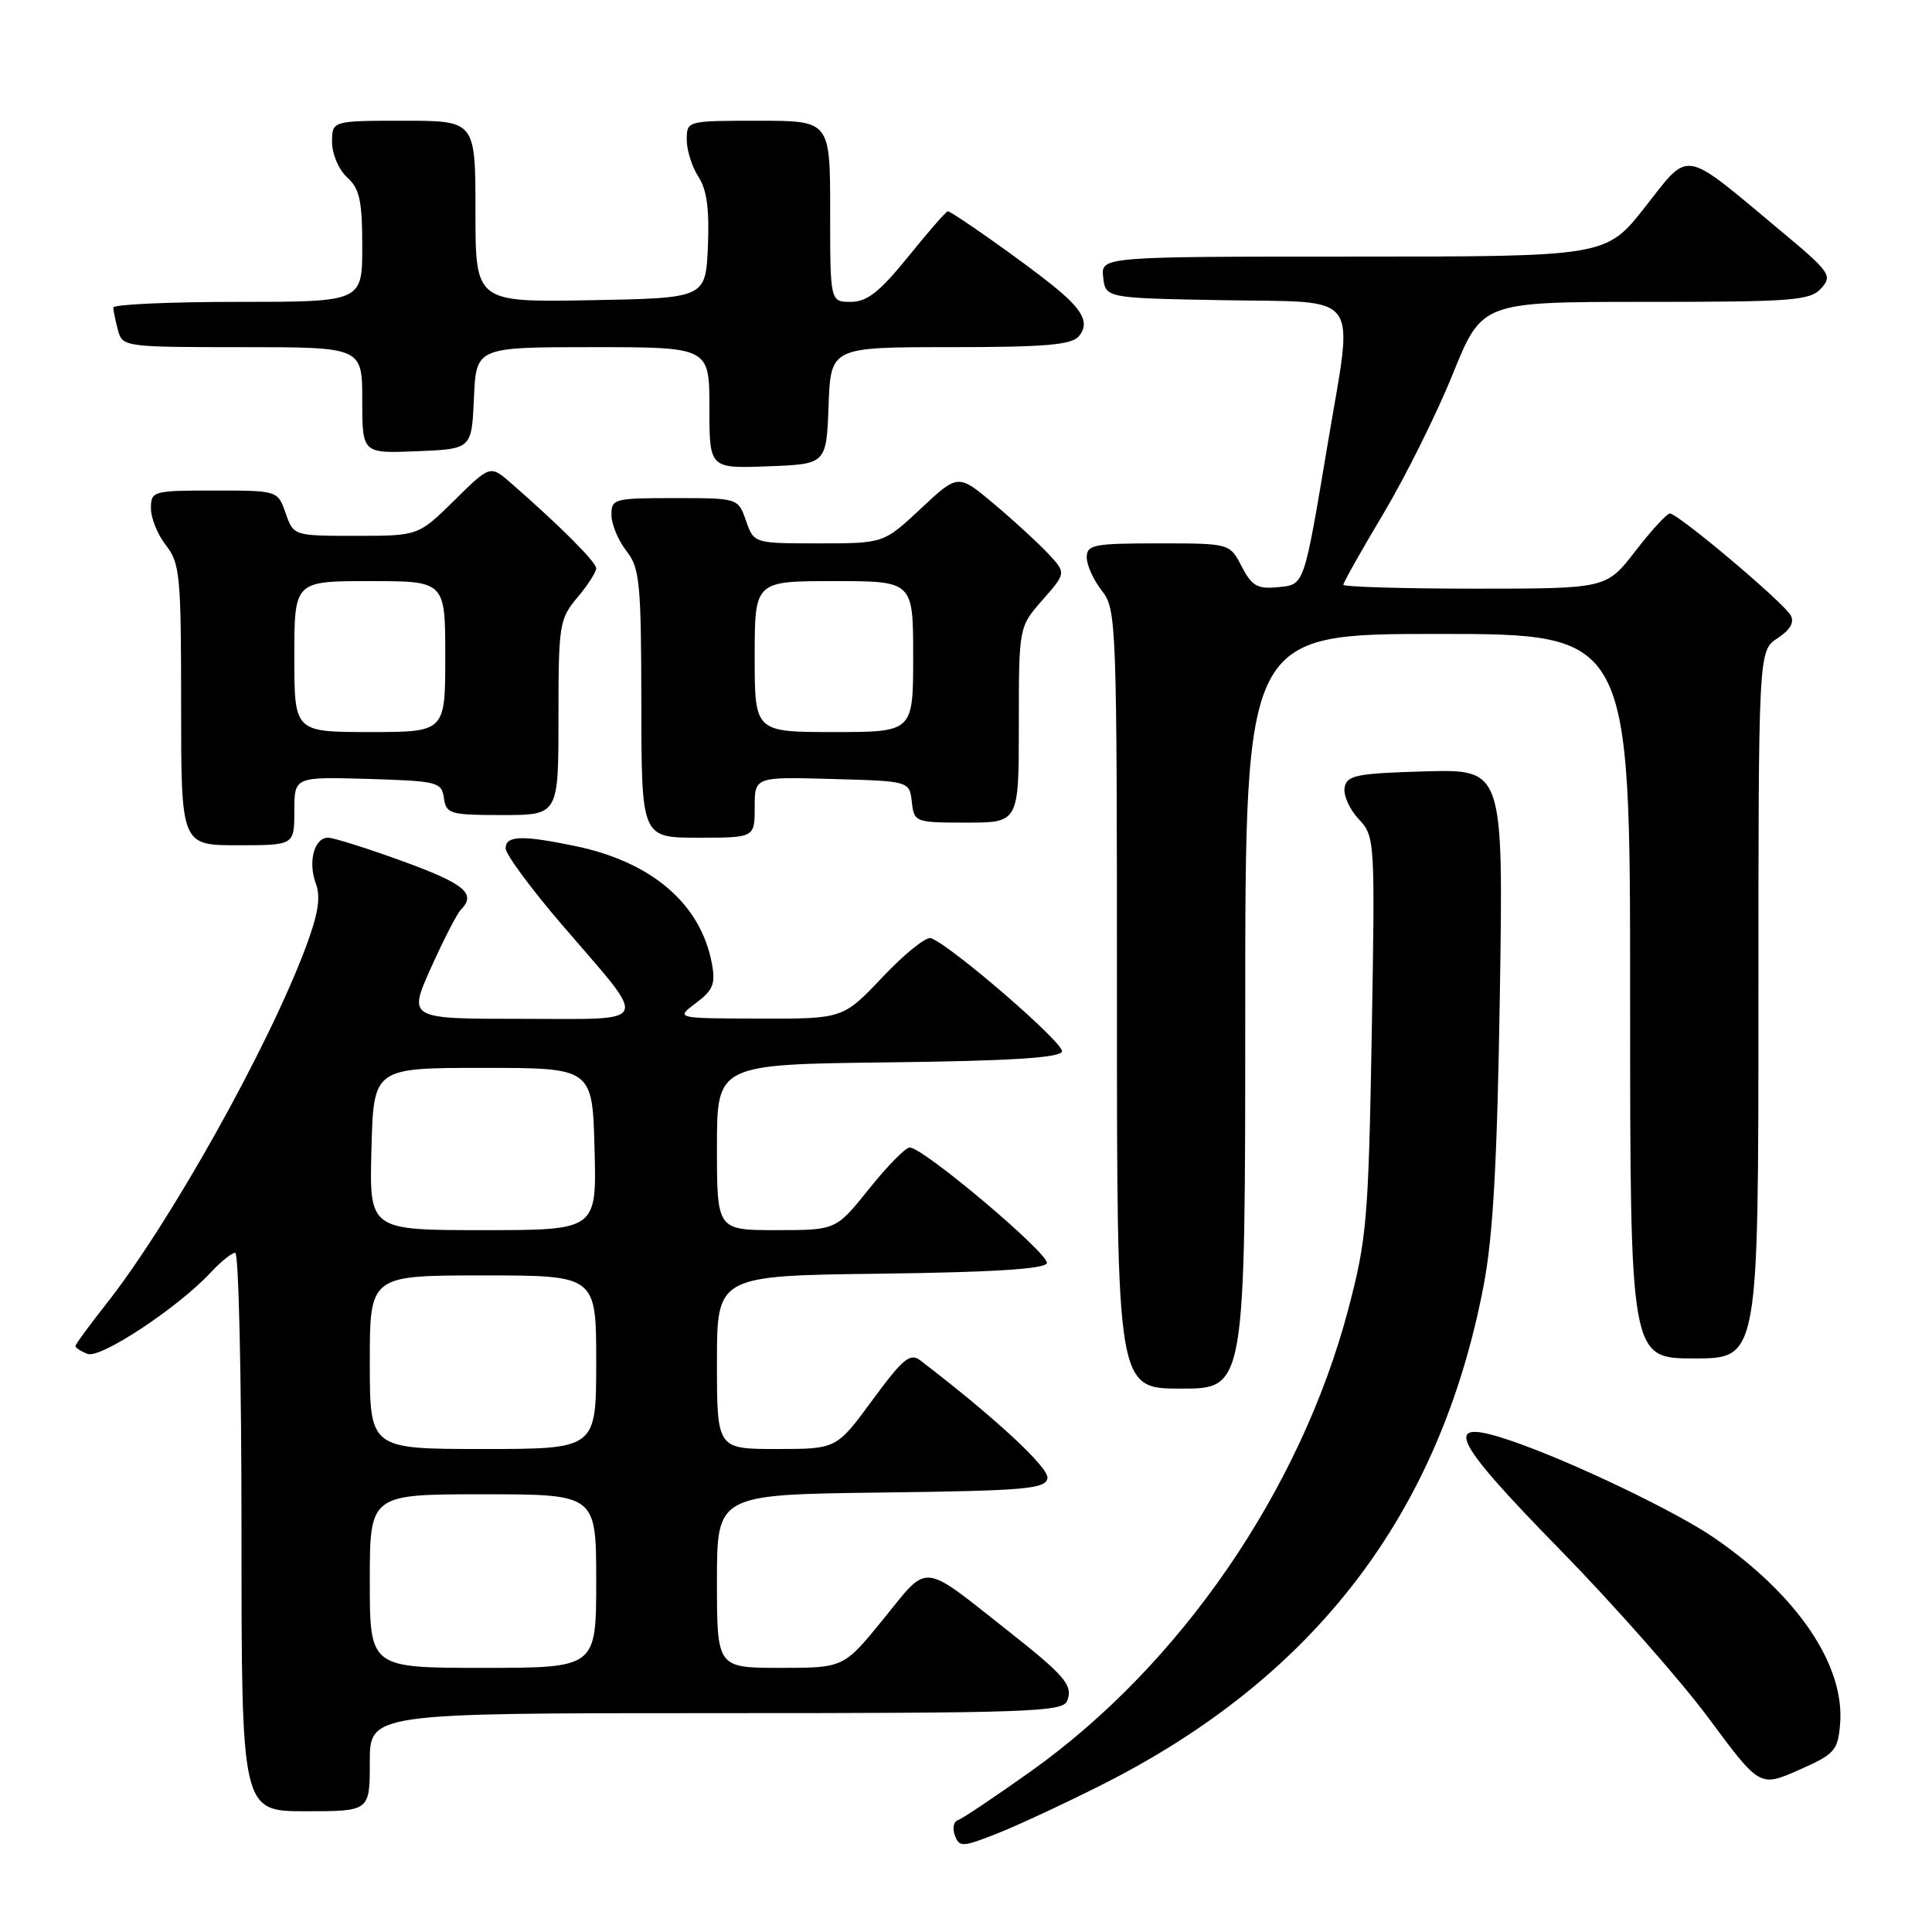 <?xml version="1.0" encoding="UTF-8" standalone="no"?>
<!DOCTYPE svg PUBLIC "-//W3C//DTD SVG 1.1//EN" "http://www.w3.org/Graphics/SVG/1.1/DTD/svg11.dtd" >
<svg xmlns="http://www.w3.org/2000/svg" xmlns:xlink="http://www.w3.org/1999/xlink" version="1.1" viewBox="0 0 256 256">
 <g >
 <path fill="currentColor"
d=" M 145.81 236.59 C 174.16 222.36 190.80 200.64 196.59 170.33 C 197.85 163.76 198.39 153.89 198.74 131.71 C 199.20 101.93 199.20 101.93 188.86 102.21 C 179.75 102.47 178.48 102.72 178.17 104.34 C 177.98 105.35 178.81 107.23 180.02 108.52 C 182.19 110.84 182.21 111.13 181.76 137.18 C 181.33 161.62 181.10 164.21 178.65 173.50 C 172.32 197.45 156.41 220.61 136.59 234.71 C 131.84 238.09 127.49 241.00 126.92 241.19 C 126.35 241.38 126.18 242.29 126.53 243.22 C 127.13 244.78 127.53 244.76 132.05 242.98 C 134.72 241.93 140.92 239.05 145.81 236.59 Z  M 49.00 233.50 C 49.00 227.00 49.00 227.00 94.89 227.00 C 136.35 227.00 140.85 226.84 141.41 225.37 C 142.20 223.32 141.15 222.08 133.60 216.12 C 121.93 206.91 123.14 207.03 117.08 214.50 C 111.80 221.00 111.80 221.00 103.40 221.00 C 95.00 221.00 95.00 221.00 95.00 209.52 C 95.00 198.04 95.00 198.04 116.74 197.77 C 135.86 197.53 138.51 197.30 138.79 195.88 C 139.05 194.51 131.84 187.83 121.93 180.25 C 120.59 179.23 119.63 180.04 115.60 185.52 C 110.84 192.00 110.84 192.00 102.92 192.00 C 95.00 192.00 95.00 192.00 95.00 180.52 C 95.00 169.04 95.00 169.04 116.67 168.77 C 131.53 168.58 138.45 168.15 138.71 167.38 C 139.10 166.19 122.25 151.97 120.53 152.05 C 119.96 152.07 117.54 154.55 115.14 157.55 C 110.77 163.00 110.77 163.00 102.89 163.00 C 95.00 163.00 95.00 163.00 95.00 152.02 C 95.00 141.04 95.00 141.04 117.67 140.77 C 133.83 140.58 140.45 140.17 140.72 139.33 C 141.07 138.29 126.17 125.39 123.37 124.31 C 122.74 124.07 119.86 126.38 116.97 129.44 C 111.71 135.00 111.71 135.00 100.60 134.97 C 89.50 134.94 89.50 134.94 92.21 132.91 C 94.49 131.21 94.83 130.37 94.33 127.69 C 92.86 119.77 86.39 114.21 76.20 112.10 C 69.15 110.64 67.00 110.71 67.00 112.42 C 67.00 113.20 70.41 117.82 74.58 122.67 C 86.12 136.10 86.61 135.00 69.08 135.00 C 54.08 135.00 54.08 135.00 57.10 128.25 C 58.77 124.54 60.55 121.07 61.06 120.55 C 63.16 118.43 61.60 117.12 53.40 114.13 C 48.67 112.41 44.20 111.00 43.47 111.00 C 41.62 111.00 40.78 114.23 41.86 117.11 C 42.52 118.86 42.16 121.11 40.52 125.50 C 35.53 138.84 22.48 162.16 13.98 172.91 C 11.79 175.68 10.00 178.13 10.00 178.36 C 10.00 178.60 10.72 179.06 11.61 179.40 C 13.32 180.06 23.60 173.26 27.92 168.61 C 29.26 167.17 30.72 166.00 31.17 166.00 C 31.63 166.00 32.00 182.65 32.00 203.00 C 32.00 240.00 32.00 240.00 40.50 240.00 C 49.00 240.00 49.00 240.00 49.00 233.50 Z  M 243.82 228.46 C 244.48 220.69 238.22 211.41 227.17 203.79 C 222.13 200.31 208.31 193.69 200.41 190.97 C 190.91 187.70 192.09 190.40 206.67 205.30 C 213.78 212.56 222.66 222.62 226.39 227.65 C 233.18 236.81 233.18 236.81 238.34 234.54 C 243.12 232.43 243.52 231.98 243.82 228.46 Z  M 165.00 134.00 C 165.00 84.00 165.00 84.00 190.50 84.00 C 216.00 84.00 216.00 84.00 216.00 132.00 C 216.00 180.00 216.00 180.00 224.50 180.00 C 233.00 180.00 233.00 180.00 233.00 133.12 C 233.00 86.23 233.00 86.23 235.53 84.57 C 237.21 83.47 237.79 82.46 237.28 81.54 C 236.30 79.79 222.28 67.99 221.26 68.04 C 220.84 68.07 218.78 70.32 216.68 73.04 C 212.85 78.00 212.85 78.00 195.43 78.00 C 185.84 78.00 178.00 77.76 178.00 77.48 C 178.00 77.19 180.39 72.94 183.32 68.04 C 186.24 63.13 190.38 54.82 192.50 49.56 C 196.37 40.00 196.37 40.00 218.03 40.00 C 237.60 40.00 239.85 39.83 241.32 38.20 C 242.85 36.51 242.51 36.05 235.72 30.39 C 222.81 19.62 223.97 19.81 217.98 27.43 C 212.82 34.00 212.82 34.00 179.34 34.00 C 145.87 34.00 145.87 34.00 146.18 36.75 C 146.50 39.50 146.50 39.50 162.25 39.78 C 180.62 40.10 179.36 38.39 175.98 58.50 C 172.71 77.97 172.89 77.45 169.27 77.81 C 166.61 78.07 165.86 77.63 164.53 75.06 C 162.95 72.00 162.95 72.00 153.47 72.00 C 144.90 72.00 144.00 72.18 144.00 73.87 C 144.00 74.89 144.90 76.87 146.00 78.27 C 147.94 80.74 148.00 82.33 148.00 132.41 C 148.00 184.00 148.00 184.00 156.50 184.00 C 165.00 184.00 165.00 184.00 165.00 134.00 Z  M 39.00 107.46 C 39.00 102.93 39.00 102.93 48.75 103.21 C 58.00 103.49 58.52 103.62 58.82 105.75 C 59.12 107.85 59.63 108.00 66.57 108.00 C 74.00 108.00 74.00 108.00 74.00 95.08 C 74.00 82.75 74.12 82.02 76.50 79.18 C 77.87 77.55 79.00 75.81 79.00 75.31 C 79.00 74.48 74.29 69.76 67.73 64.03 C 64.96 61.61 64.96 61.61 60.20 66.31 C 55.43 71.00 55.43 71.00 47.16 71.00 C 38.90 71.00 38.90 71.00 37.85 68.00 C 36.80 65.00 36.80 65.00 28.40 65.00 C 20.23 65.00 20.00 65.07 20.00 67.37 C 20.00 68.67 20.90 70.87 22.00 72.27 C 23.84 74.61 24.00 76.33 24.00 93.41 C 24.00 112.00 24.00 112.00 31.50 112.00 C 39.00 112.00 39.00 112.00 39.00 107.46 Z  M 100.00 106.97 C 100.00 102.93 100.00 102.93 110.25 103.22 C 120.50 103.50 120.50 103.50 120.82 106.25 C 121.13 108.96 121.25 109.00 128.07 109.00 C 135.00 109.00 135.00 109.00 135.00 96.03 C 135.00 83.07 135.00 83.07 138.14 79.50 C 141.28 75.92 141.28 75.92 138.89 73.36 C 137.57 71.95 134.35 68.99 131.73 66.79 C 126.95 62.77 126.95 62.77 122.02 67.39 C 117.09 72.00 117.09 72.00 108.49 72.00 C 99.90 72.00 99.90 72.00 98.85 69.00 C 97.80 66.00 97.80 66.00 89.40 66.00 C 81.35 66.00 81.00 66.09 81.02 68.25 C 81.03 69.49 81.92 71.62 83.00 73.00 C 84.77 75.26 84.96 77.17 84.98 93.25 C 85.00 111.00 85.00 111.00 92.50 111.00 C 100.00 111.00 100.00 111.00 100.00 106.97 Z  M 109.79 53.75 C 110.08 46.00 110.08 46.00 125.92 46.00 C 138.52 46.00 142.00 45.70 142.96 44.55 C 144.41 42.80 143.53 41.08 139.50 37.83 C 135.74 34.79 126.13 28.00 125.59 28.00 C 125.37 28.00 123.01 30.70 120.35 34.00 C 116.55 38.69 114.90 39.99 112.75 40.00 C 110.00 40.00 110.00 40.00 110.00 28.00 C 110.00 16.00 110.00 16.00 100.50 16.00 C 91.00 16.00 91.00 16.00 91.00 18.54 C 91.00 19.93 91.70 22.13 92.55 23.43 C 93.66 25.13 94.01 27.74 93.80 32.65 C 93.50 39.50 93.50 39.50 78.25 39.78 C 63.00 40.05 63.00 40.05 63.00 28.03 C 63.00 16.00 63.00 16.00 53.50 16.00 C 44.00 16.00 44.00 16.00 44.00 18.85 C 44.00 20.42 44.89 22.50 46.00 23.50 C 47.65 25.00 48.00 26.58 48.00 32.65 C 48.00 40.00 48.00 40.00 31.50 40.00 C 22.43 40.00 15.01 40.34 15.01 40.75 C 15.02 41.16 15.30 42.51 15.63 43.75 C 16.22 45.96 16.49 46.00 32.12 46.00 C 48.00 46.00 48.00 46.00 48.00 53.04 C 48.00 60.09 48.00 60.09 55.25 59.79 C 62.50 59.50 62.50 59.50 62.80 52.75 C 63.09 46.00 63.09 46.00 78.55 46.00 C 94.00 46.00 94.00 46.00 94.00 54.04 C 94.00 62.08 94.00 62.08 101.75 61.79 C 109.50 61.50 109.50 61.50 109.79 53.75 Z  M 49.00 209.50 C 49.00 198.00 49.00 198.00 64.00 198.00 C 79.00 198.00 79.00 198.00 79.00 209.50 C 79.00 221.00 79.00 221.00 64.00 221.00 C 49.00 221.00 49.00 221.00 49.00 209.50 Z  M 49.00 180.50 C 49.00 169.00 49.00 169.00 64.00 169.00 C 79.00 169.00 79.00 169.00 79.00 180.50 C 79.00 192.00 79.00 192.00 64.00 192.00 C 49.00 192.00 49.00 192.00 49.00 180.50 Z  M 49.22 152.25 C 49.50 141.50 49.50 141.50 64.00 141.50 C 78.50 141.50 78.50 141.50 78.78 152.25 C 79.07 163.00 79.07 163.00 64.00 163.00 C 48.93 163.00 48.93 163.00 49.22 152.25 Z  M 39.00 87.00 C 39.00 77.00 39.00 77.00 49.00 77.00 C 59.00 77.00 59.00 77.00 59.00 87.00 C 59.00 97.00 59.00 97.00 49.00 97.00 C 39.00 97.00 39.00 97.00 39.00 87.00 Z  M 100.00 87.00 C 100.00 77.00 100.00 77.00 110.50 77.00 C 121.00 77.00 121.00 77.00 121.00 87.00 C 121.00 97.00 121.00 97.00 110.50 97.00 C 100.00 97.00 100.00 97.00 100.00 87.00 Z "/>
</g>
</svg>
